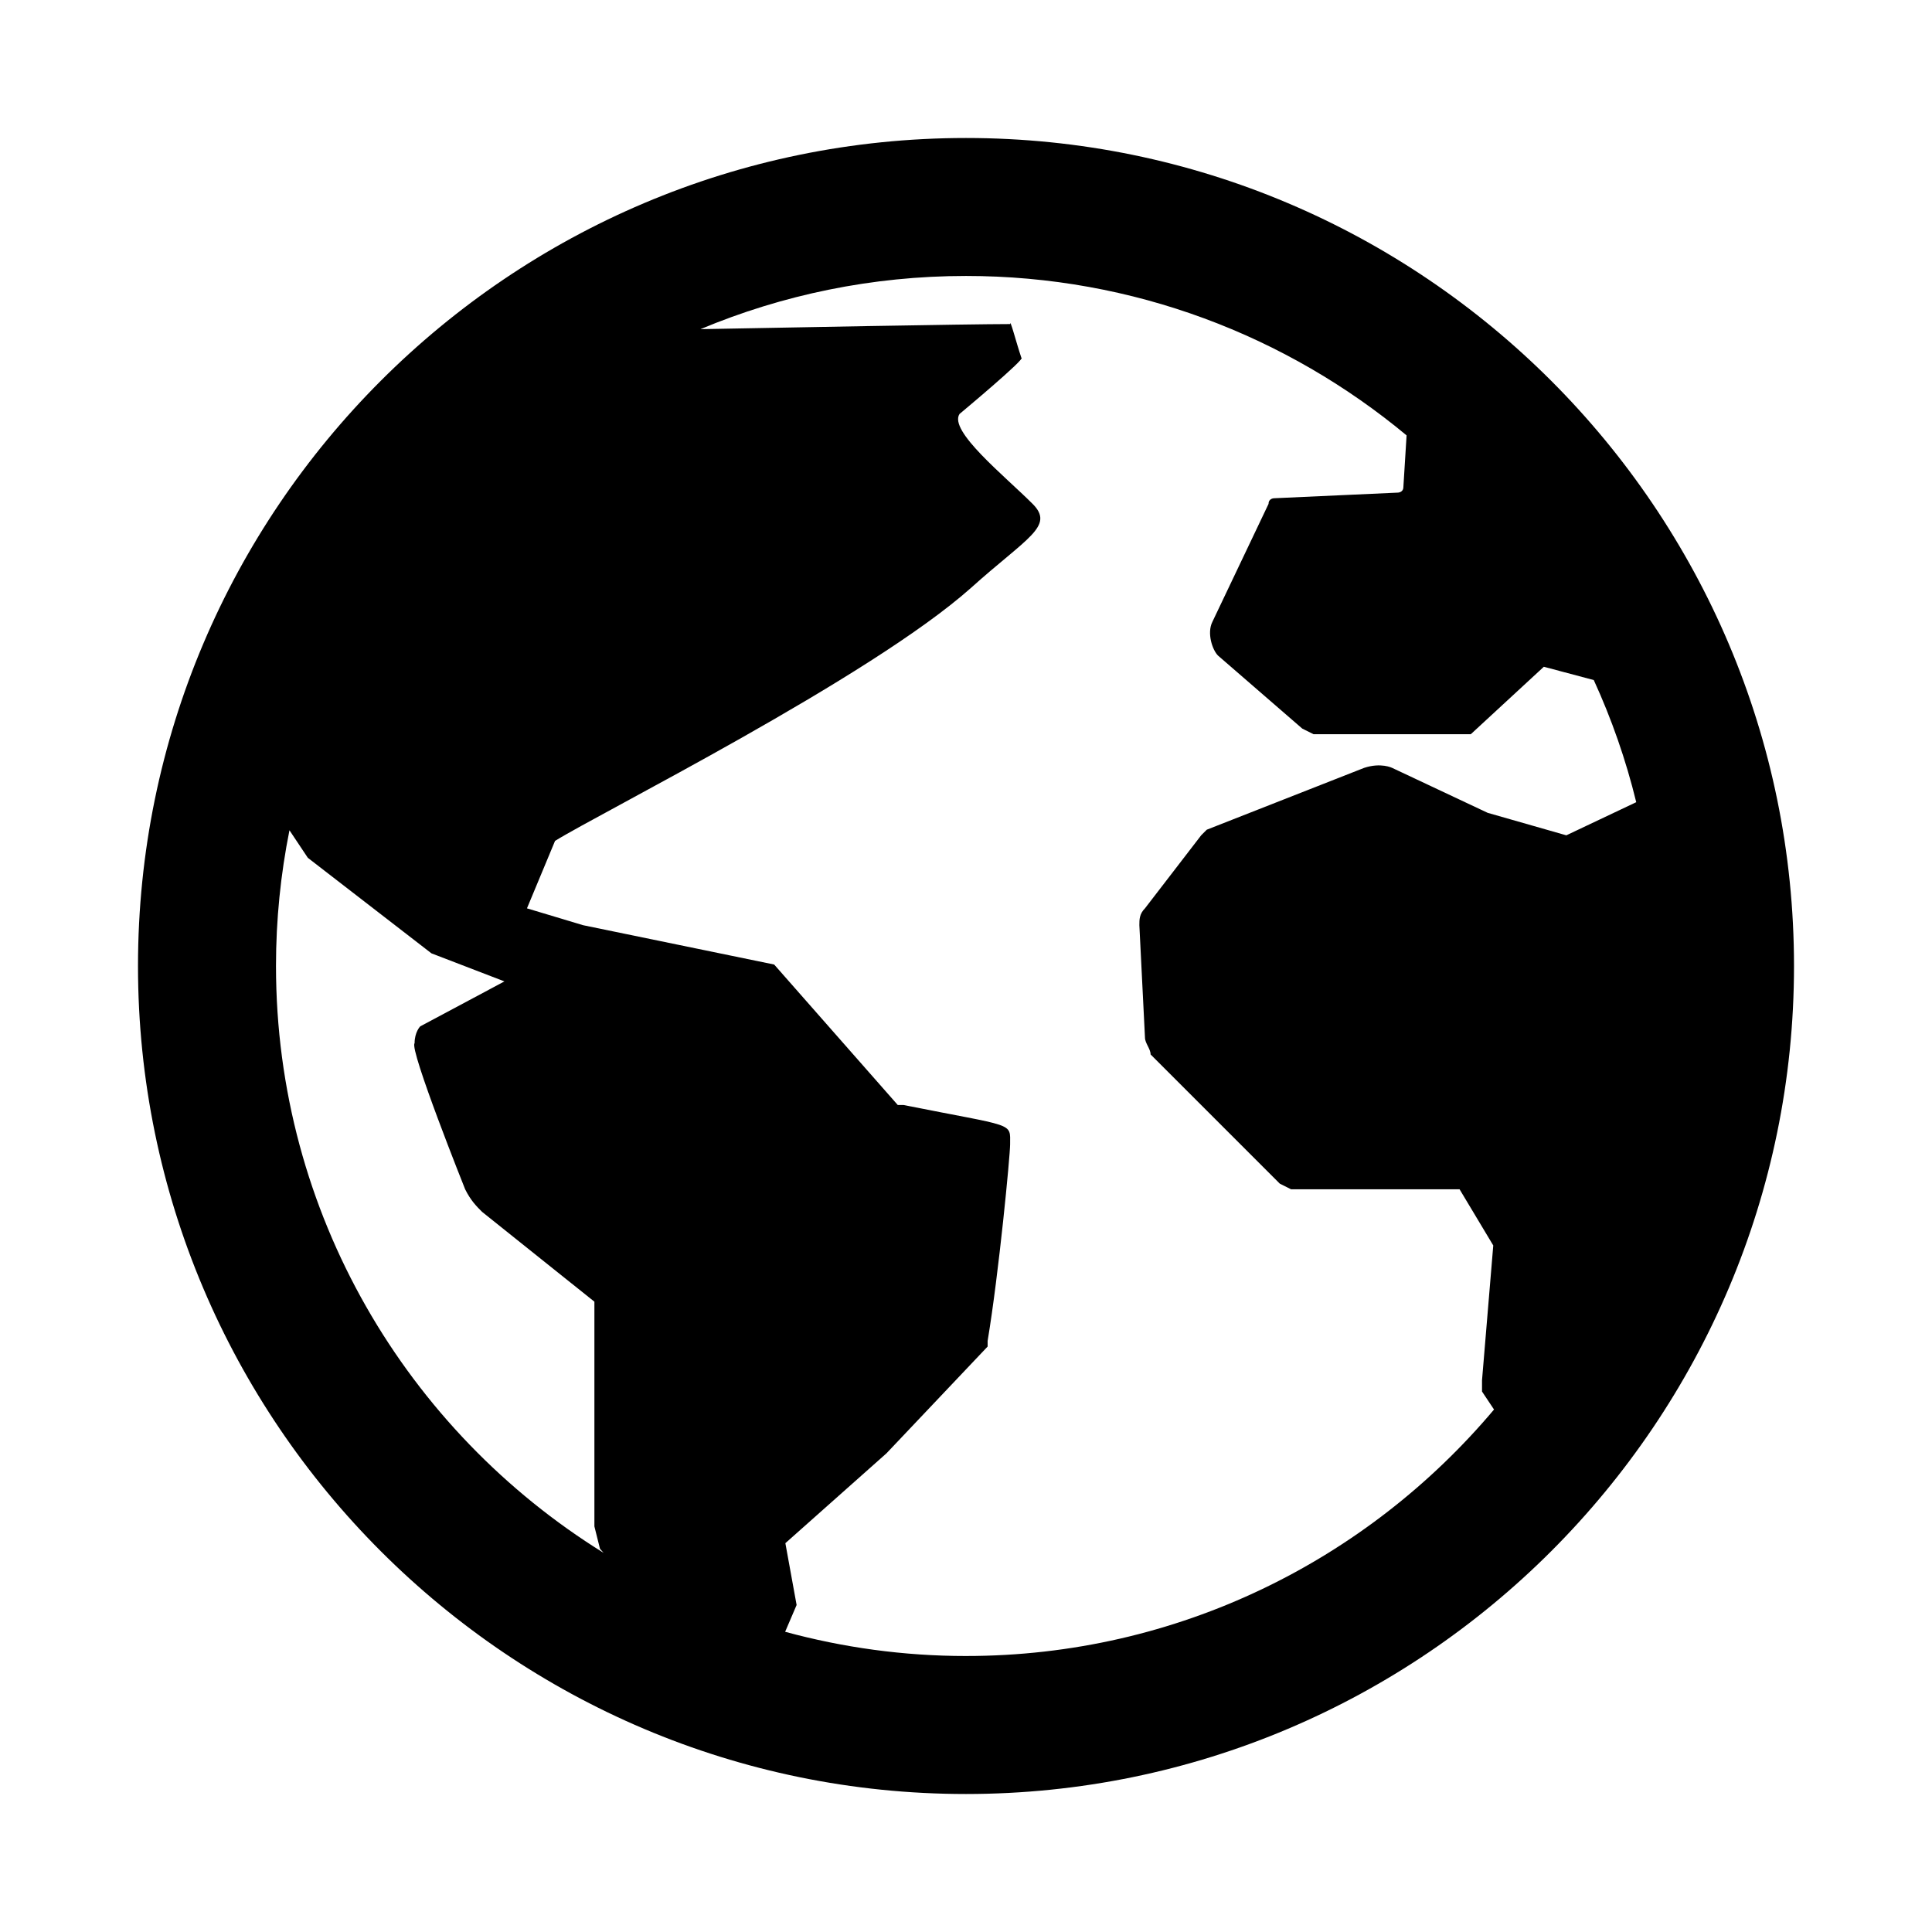 <!-- Generated by IcoMoon.io -->
<svg version="1.1" xmlns="http://www.w3.org/2000/svg" width="512" height="512" viewBox="0 0 512 512">
<title>icon-dc_globe</title>
<path d="M256 36.57c-120.99 0-219.43 98.44-219.43 219.43s98.44 219.43 219.43 219.43 219.43-98.44 219.43-219.43-98.44-219.43-219.43-219.43zM73.14 256c0-12.31 1.24-24.34 3.57-35.97l4.87 7.3 32.75 25.31 19.35 7.44-22.32 11.92c0 0-1.49 1.49-1.49 4.47-1.49 1.49 13.4 38.71 13.4 38.71 1.49 2.98 2.98 4.47 4.47 5.96l29.78 23.82v59.55l1.49 5.96 0.96 1.060c-52.060-32.27-86.83-89.91-86.83-155.53zM256 438.86c-16.58 0-32.64-2.26-47.93-6.42l3.040-7.1-2.98-16.38 26.8-23.82 26.8-28.29v-1.49c2.98-17.87 5.96-49.13 5.96-52.11 0-5.96 1.49-4.47-28.29-10.42h-1.49l-32.75-37.22-50.62-10.42-14.89-4.47 7.44-17.87c11.91-7.44 83.37-43.18 110.17-67 14.89-13.4 22.33-16.38 16.38-22.33-7.44-7.44-22.33-19.35-19.35-23.82 0 0 17.87-14.89 16.38-14.89-1.49-4.47-2.98-10.42-2.98-8.93-10.86 0-62.74 0.98-82.060 1.35 21.67-9.070 45.44-14.1 70.37-14.1 44.35 0 85.060 15.89 116.76 42.25l-0.85 13.68c0 1.49-1.49 1.49-1.49 1.49l-32.75 1.49c0 0-1.49 0-1.49 1.49l-14.89 31.27c-1.49 2.98 0 7.44 1.49 8.93l22.33 19.35 2.98 1.49h41.69l19.35-17.87 13.24 3.53c4.72 10.31 8.51 21.13 11.25 32.36l-18.53 8.78-20.84-5.96-25.31-11.91c0 0-2.98-1.49-7.44 0l-41.69 16.38-1.49 1.49-14.89 19.35c-1.49 1.49-1.49 2.98-1.49 4.47l1.49 29.78c0 1.49 1.49 2.98 1.49 4.47l34.24 34.24 2.98 1.49h44.66l8.93 14.89-2.98 35.73v2.98l3.18 4.77c-33.57 39.9-83.83 65.32-139.93 65.32z"></path>
</svg>
